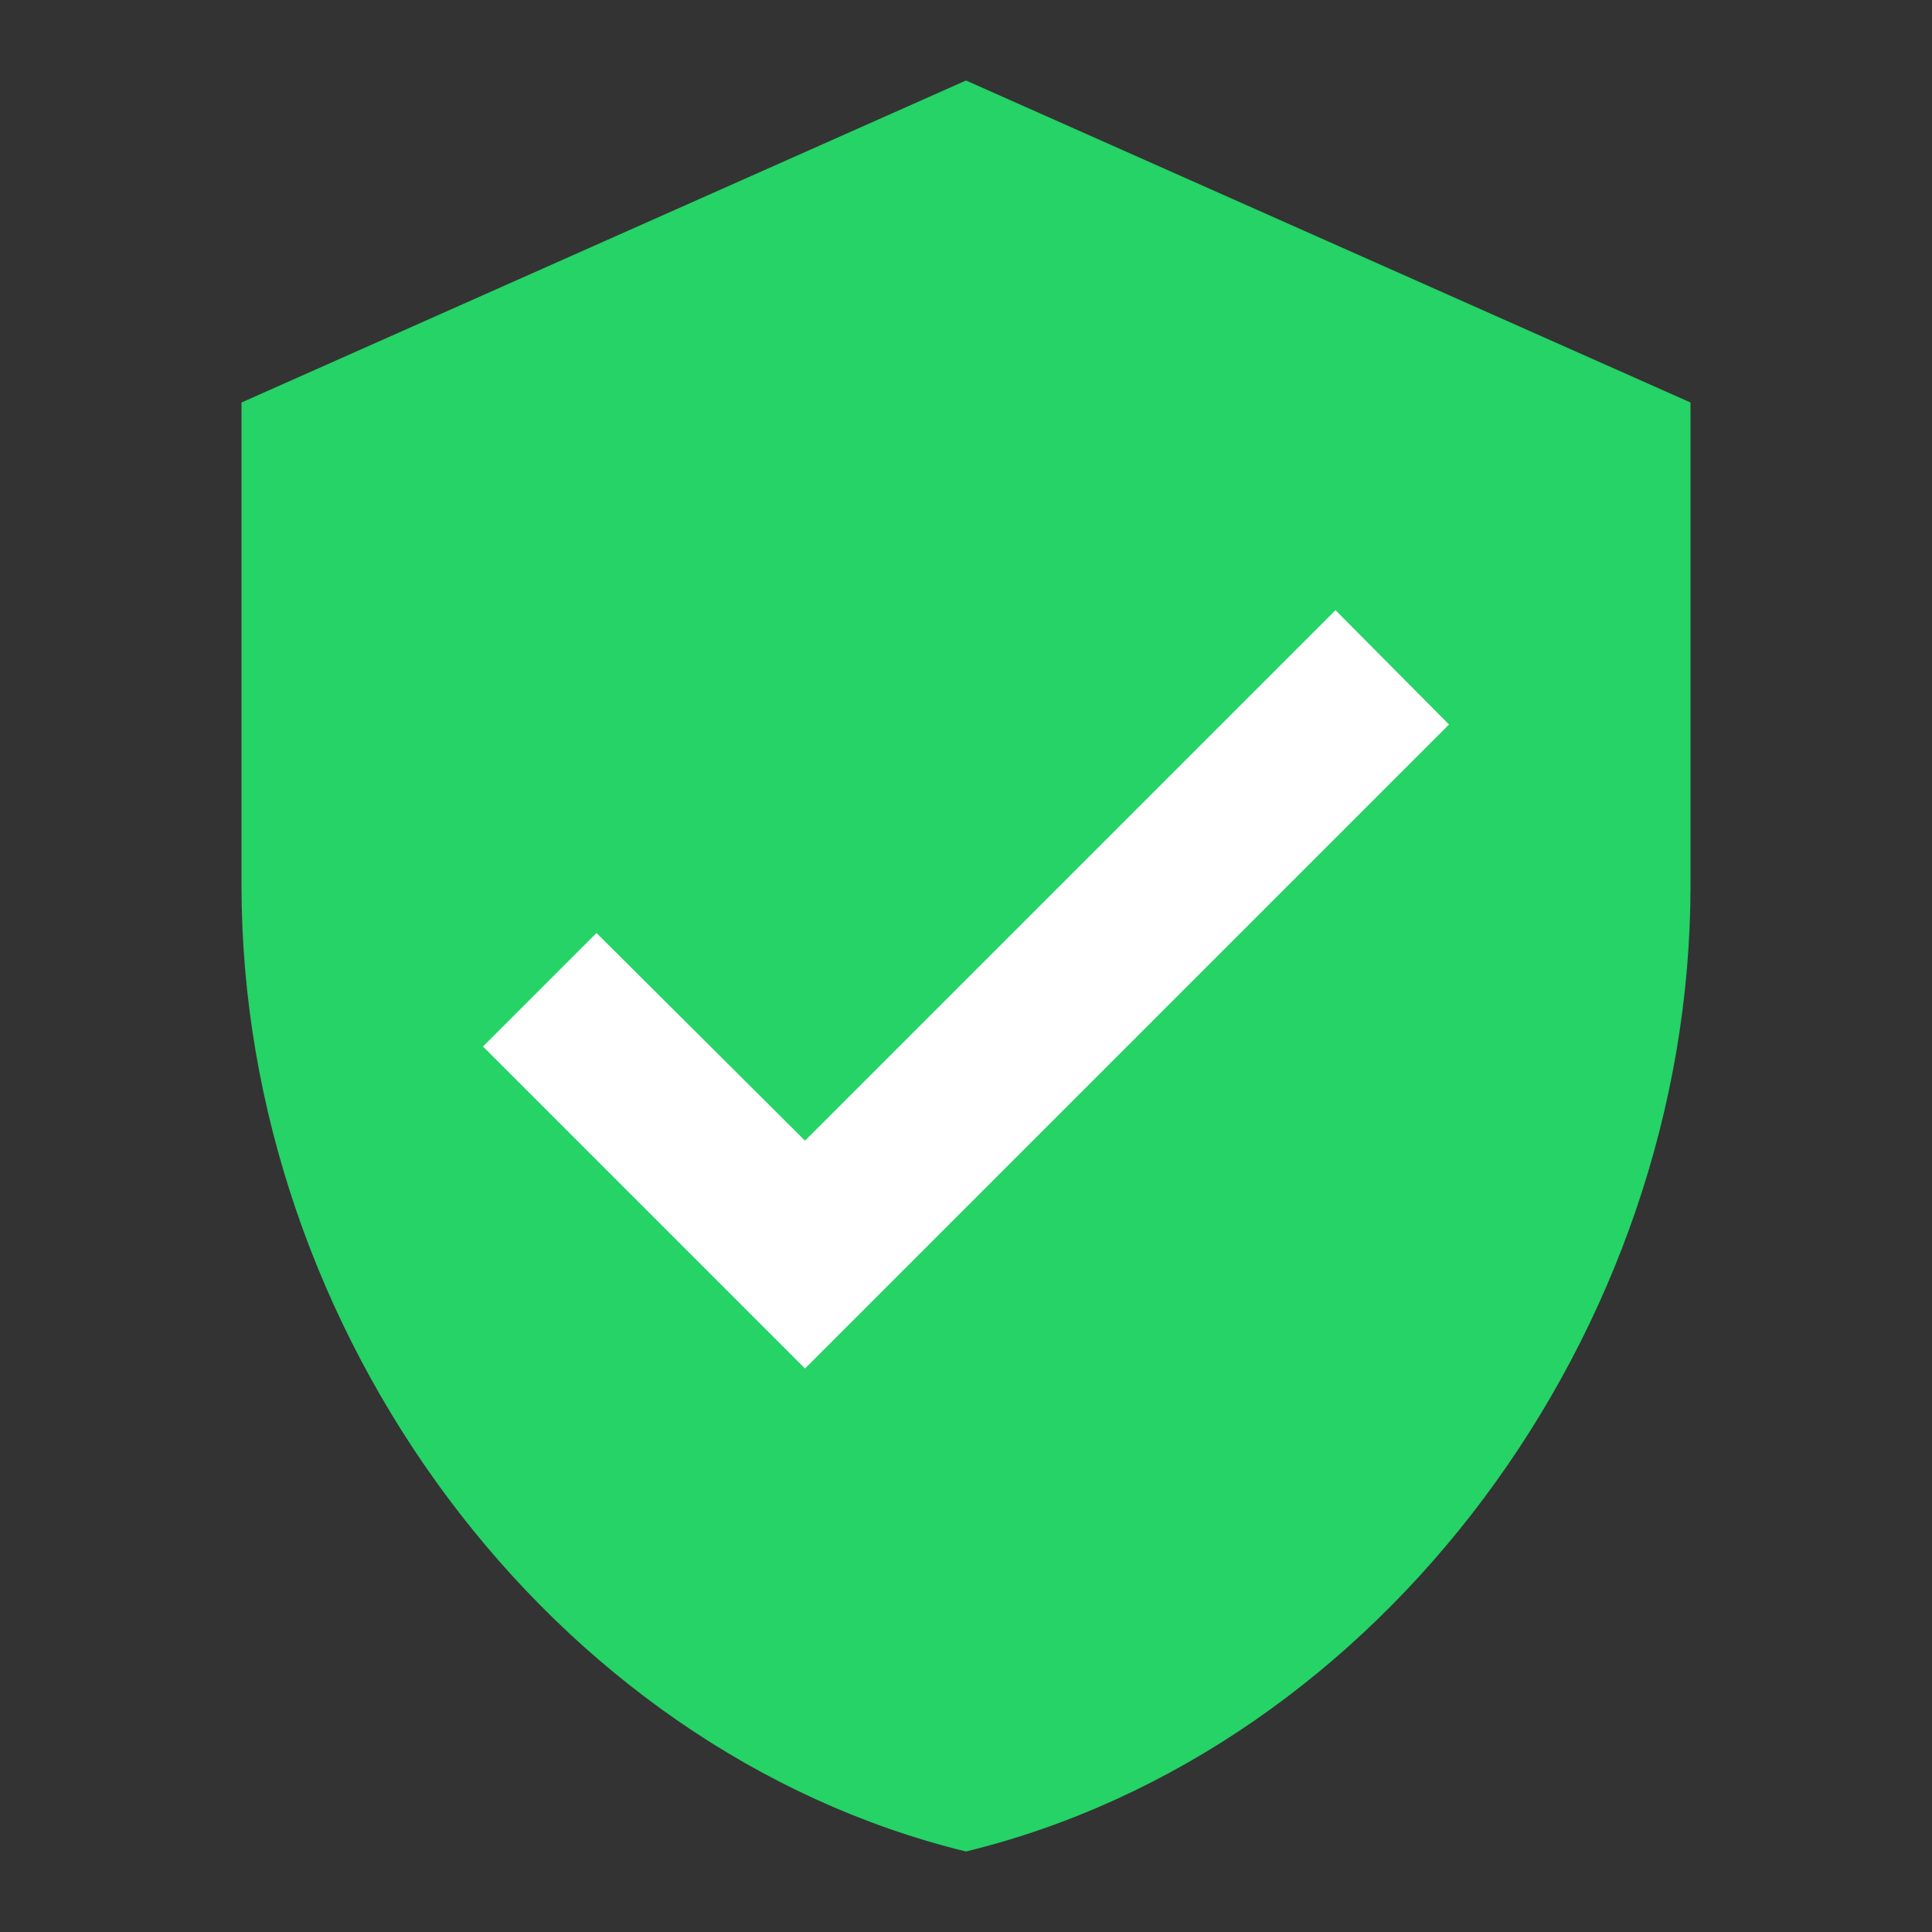 <svg width="24" height="24" viewBox="0 0 24 24" xmlns="http://www.w3.org/2000/svg">
  <rect x="0" y="0" width="24" height="24" fill="#333333" stroke="none"/>
  <path d="M12 1L3 5V11C3 16.55 6.84 21.74 12 23C17.16 21.74 21 16.55 21 11V5L12 1Z" fill="#25D366"/>
  <path d="M10 17L6 13L7.41 11.59L10 14.17L16.59 7.58L18 9L10 17Z" fill="white"/>
</svg>